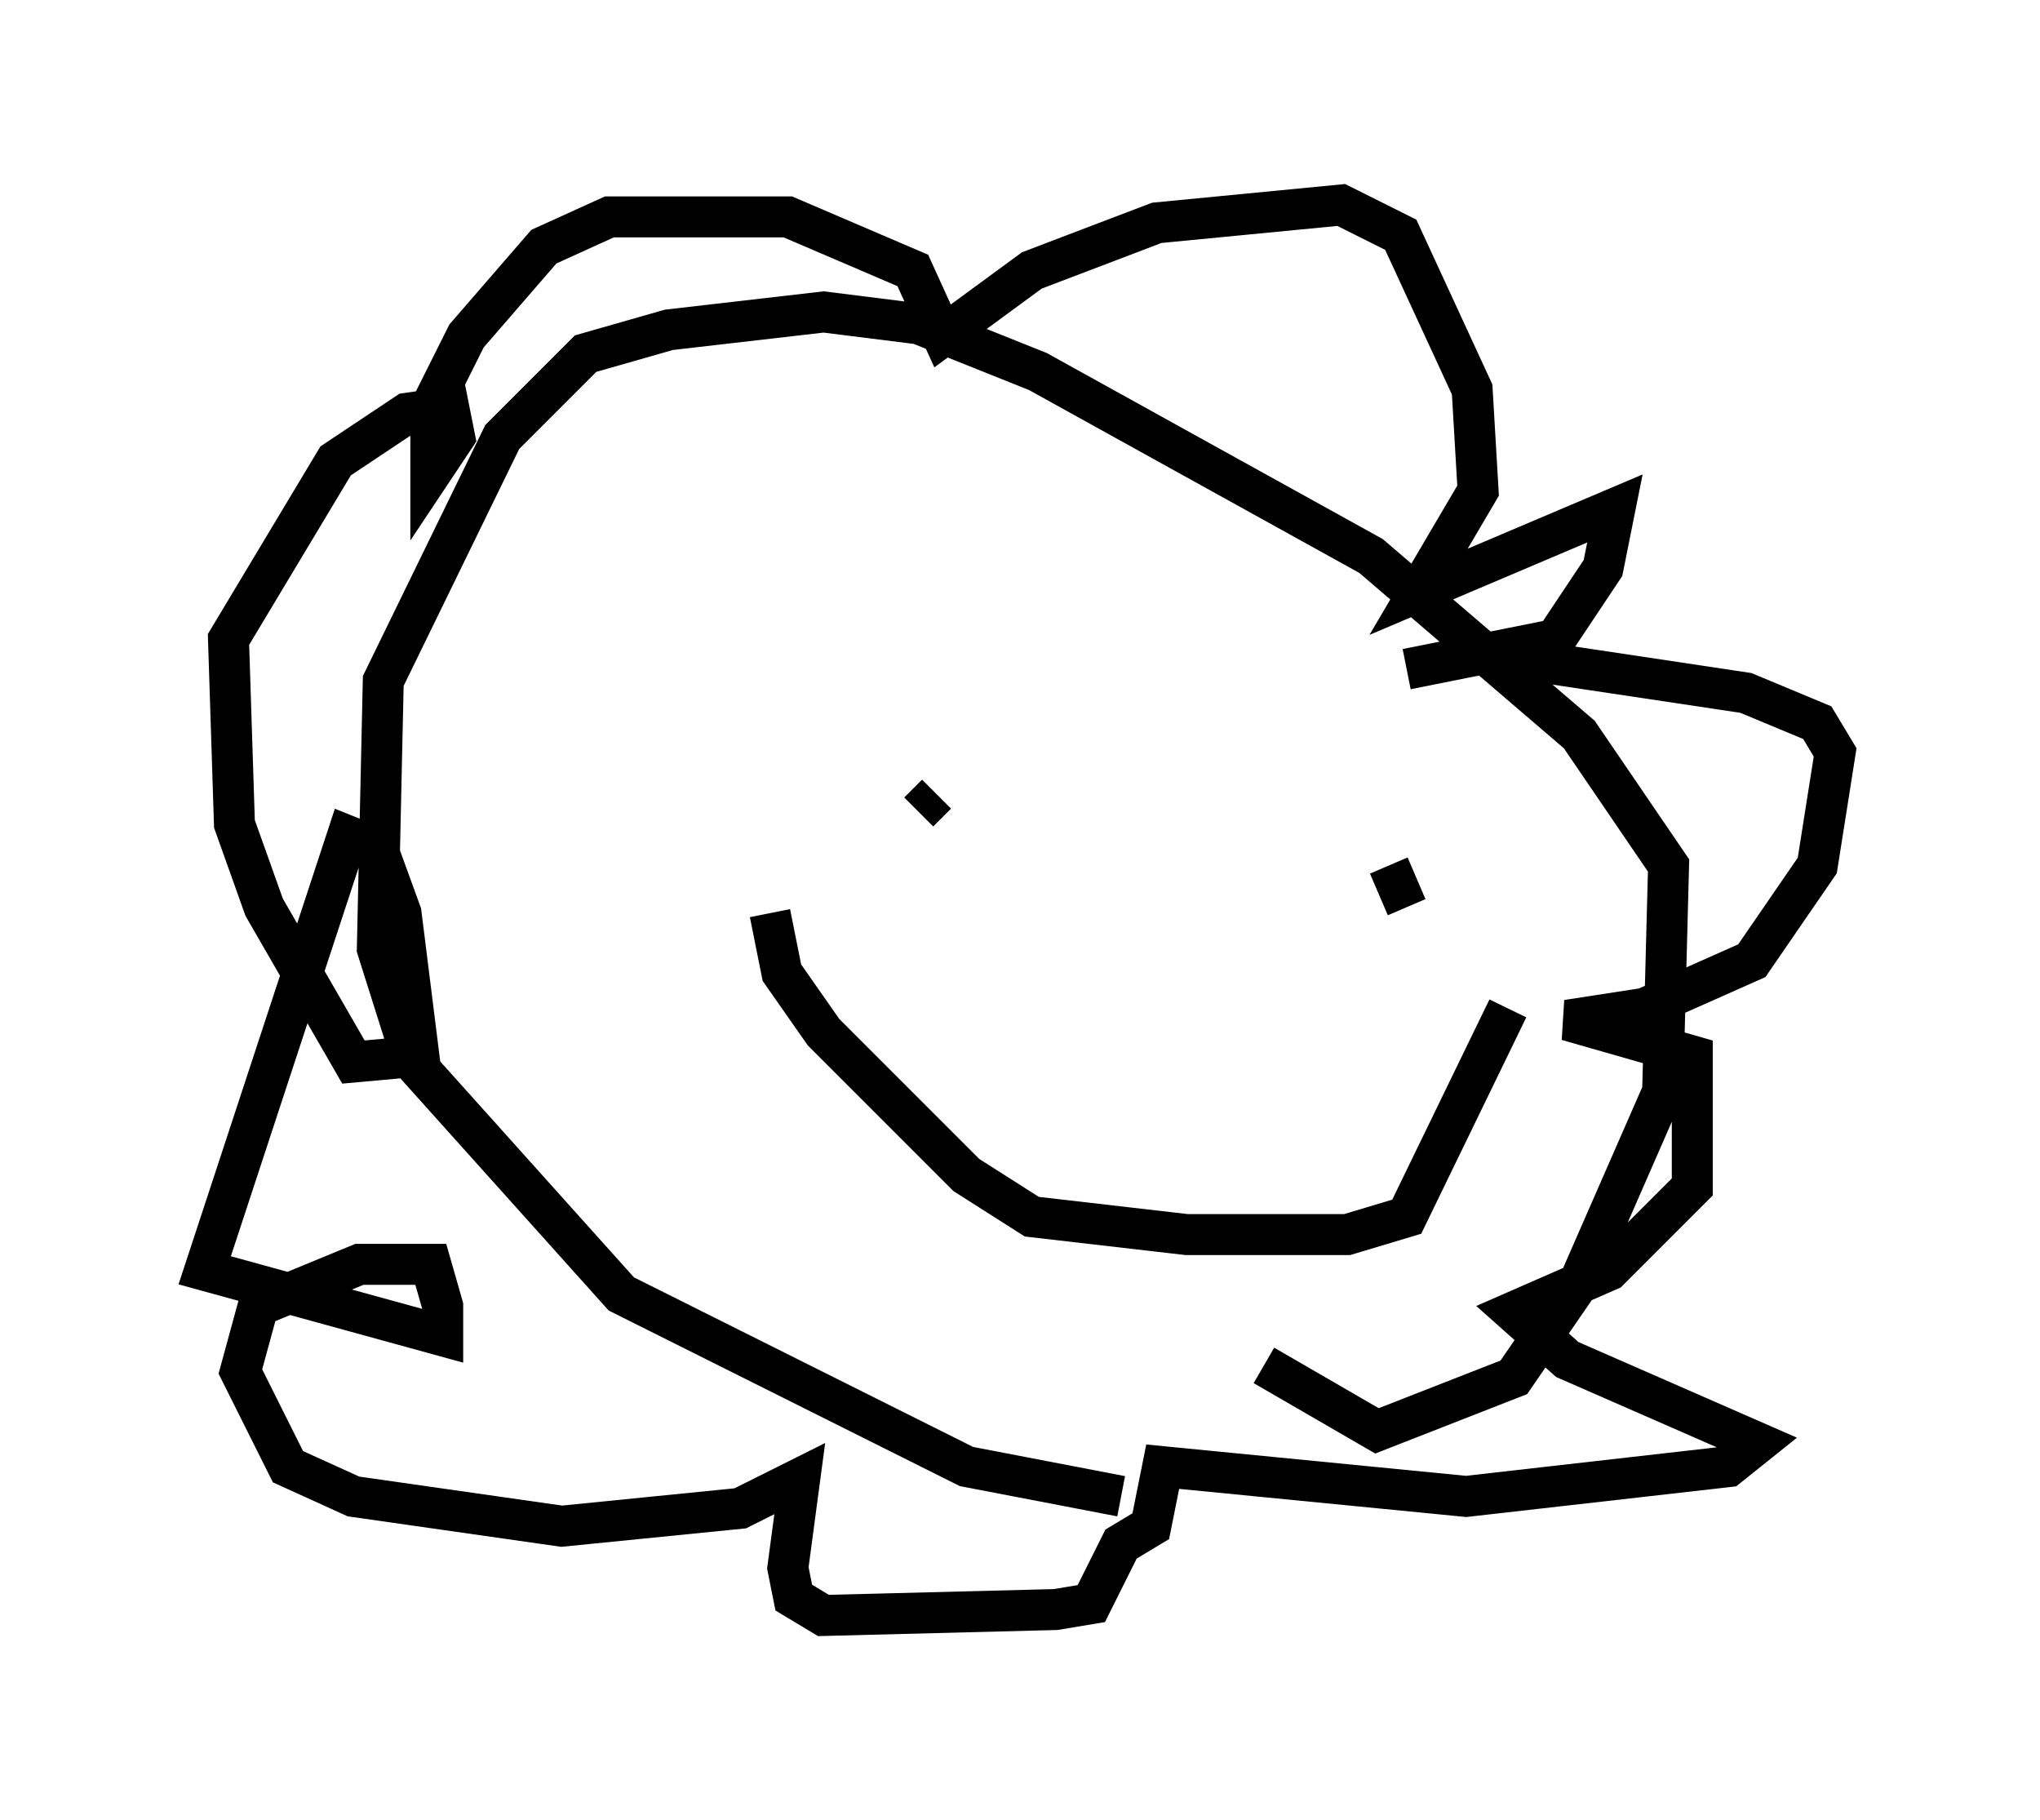 <?xml version="1.0" encoding="utf-8" ?>
<svg baseProfile="full" height="44.425" version="1.1" width="49.799" xmlns="http://www.w3.org/2000/svg" xmlns:ev="http://www.w3.org/2001/xml-events" xmlns:xlink="http://www.w3.org/1999/xlink"><defs /><rect fill="white" height="44.425" width="49.799" x="0" y="0" /><path d="M35.067, 34.631 m-7.698, 1.888 l-3.777, -0.726 -8.425, -4.212 l-5.084, -5.665 -0.872, -2.76 l0.145, -6.536 2.905, -5.955 l2.034, -2.034 2.034, -0.581 l3.777, -0.436 2.324, 0.291 l2.905, 1.162 8.134, 4.503 l5.084, 4.358 2.179, 3.196 l-0.145, 5.52 -2.034, 4.648 l-1.598, 2.324 -3.341, 1.307 l-2.76, -1.598 m5.955, -17.285 l5.81, 0.872 1.743, 0.726 l0.436, 0.726 -0.436, 2.76 l-1.598, 2.324 -2.615, 1.162 l-1.888, 0.291 3.05, 0.872 l0.0, 3.196 -2.034, 2.034 l-2.324, 1.017 1.307, 1.162 l4.648, 2.034 -0.726, 0.581 l-6.391, 0.726 -7.408, -0.726 l-0.291, 1.453 -0.726, 0.436 l-0.726, 1.453 -0.872, 0.145 l-5.665, 0.145 -0.726, -0.436 l-0.145, -0.726 0.291, -2.179 l-1.453, 0.726 -4.358, 0.436 l-5.084, -0.726 -1.598, -0.726 l-1.162, -2.324 0.436, -1.598 l2.469, -1.017 1.743, 0.0 l0.291, 1.017 0.0, 0.726 l-5.81, -1.598 3.486, -10.603 l0.726, 0.291 0.581, 1.598 l0.436, 3.486 -1.598, 0.145 l-2.179, -3.777 -0.726, -2.034 l-0.145, -4.503 2.615, -4.358 l1.743, -1.162 1.017, -0.145 l0.145, 0.726 -0.581, 0.872 l0.0, -1.598 0.872, -1.743 l1.888, -2.179 1.598, -0.726 l4.358, 0.0 3.05, 1.307 l0.726, 1.598 2.179, -1.598 l3.05, -1.162 4.503, -0.436 l1.453, 0.726 1.743, 3.777 l0.145, 2.469 -1.453, 2.469 l4.793, -2.034 -0.291, 1.453 l-1.162, 1.743 -3.631, 0.726 m0.0, 5.81 l-0.436, -1.017 m-11.911, -2.179 l0.0, 0.0 m0.872, 0.436 l-0.436, 0.436 m-3.631, 2.469 l0.291, 1.453 1.017, 1.453 l3.486, 3.486 1.598, 1.017 l3.777, 0.436 3.922, 0.0 l1.453, -0.436 2.469, -5.084 " fill="none" stroke="black" stroke-width="1" /></svg>